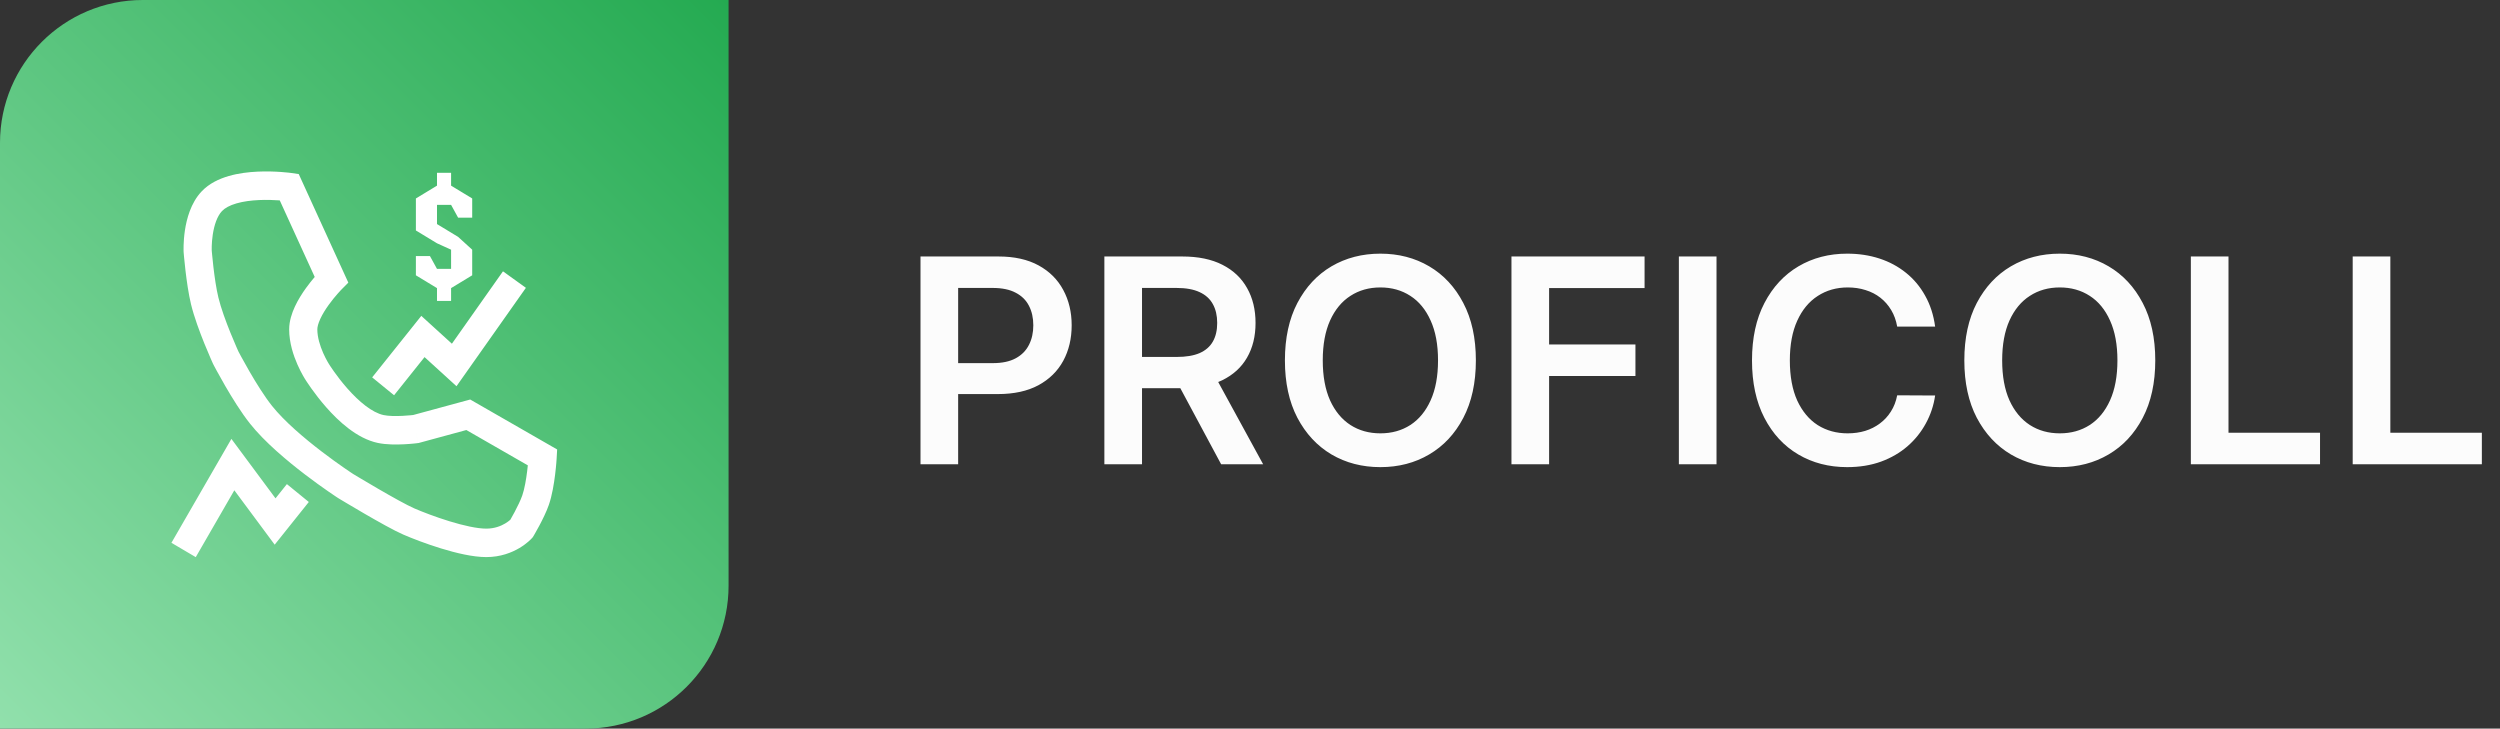 <svg width="175" height="51" viewBox="0 0 175 51" fill="none" xmlns="http://www.w3.org/2000/svg">
<rect x="0" y="0" width="175" height="51" fill="#333333" stroke="none"/>
<path d="M0 10C0 4.477 4.477 0 10 0H51V41C51 46.523 46.523 51 41 51H0V10Z" fill="url(#paint0_linear_62_49)"/>
<path fill-rule="evenodd" clip-rule="evenodd" d="M20.242 13.095C20.38 12.108 20.379 12.108 20.379 12.108L20.242 13.095ZM37.347 37.519L37.35 37.514L37.357 37.502L37.382 37.46C37.403 37.423 37.433 37.371 37.47 37.306C37.544 37.177 37.646 36.996 37.757 36.788C37.972 36.384 38.249 35.829 38.419 35.341C38.649 34.677 38.782 33.841 38.858 33.221C38.898 32.901 38.924 32.618 38.941 32.416C38.949 32.314 38.955 32.231 38.959 32.174L38.964 32.106L38.965 32.087L38.965 32.082L38.965 32.079L39 31.462L32.914 27.966L28.924 29.05C28.886 29.054 28.831 29.06 28.763 29.067C28.617 29.081 28.414 29.099 28.184 29.11C27.7 29.135 27.191 29.128 26.851 29.055C26.055 28.886 25.13 28.117 24.316 27.194C23.933 26.759 23.612 26.335 23.388 26.019C23.276 25.862 23.189 25.733 23.131 25.645C23.102 25.601 23.081 25.567 23.067 25.545L23.052 25.522L23.049 25.516L23.041 25.505L23.035 25.494L23.034 25.494L23.03 25.488C23.026 25.481 23.018 25.469 23.008 25.452C22.987 25.418 22.955 25.364 22.915 25.294C22.836 25.154 22.728 24.951 22.621 24.707C22.399 24.202 22.213 23.603 22.213 23.057C22.213 22.89 22.273 22.637 22.428 22.306C22.577 21.985 22.786 21.651 23.011 21.339C23.233 21.03 23.458 20.76 23.628 20.567C23.712 20.471 23.782 20.395 23.829 20.344C23.853 20.319 23.871 20.3 23.882 20.288L23.894 20.276L23.896 20.274L24.382 19.783L20.912 12.184L20.379 12.108L20.377 12.108L20.373 12.107L20.361 12.106L20.321 12.1C20.287 12.096 20.238 12.09 20.177 12.083C20.055 12.07 19.882 12.053 19.671 12.038C19.251 12.008 18.671 11.984 18.036 12.014C17.406 12.043 16.692 12.125 16.016 12.32C15.349 12.513 14.642 12.837 14.108 13.405C13.348 14.213 13.064 15.337 12.945 16.12C12.883 16.532 12.86 16.901 12.852 17.166C12.848 17.3 12.848 17.41 12.849 17.488C12.849 17.527 12.85 17.559 12.851 17.581L12.852 17.61L12.852 17.619L12.852 17.622L12.852 17.624L12.853 17.64L12.854 17.657L12.855 17.665L12.857 17.684L12.863 17.759C12.868 17.823 12.876 17.915 12.887 18.029C12.909 18.257 12.941 18.576 12.983 18.937C13.067 19.649 13.195 20.571 13.372 21.301C13.586 22.183 13.979 23.236 14.303 24.039C14.467 24.446 14.619 24.802 14.73 25.056C14.786 25.183 14.831 25.285 14.863 25.356L14.9 25.438L14.91 25.46L14.914 25.468L14.924 25.49L14.935 25.512L15.808 25.049C14.935 25.512 14.935 25.513 14.935 25.513L14.94 25.521L14.952 25.544L14.998 25.632C15.038 25.707 15.096 25.816 15.168 25.95C15.314 26.218 15.52 26.59 15.762 27.009C16.24 27.834 16.887 28.884 17.504 29.659C18.526 30.943 20.087 32.249 21.341 33.207C21.977 33.693 22.552 34.103 22.968 34.391C23.177 34.536 23.346 34.65 23.464 34.729C23.523 34.768 23.569 34.799 23.601 34.82L23.638 34.844L23.648 34.851L23.652 34.853L23.665 34.862L23.678 34.87L23.716 34.893L23.823 34.958C23.916 35.014 24.05 35.094 24.215 35.192C24.543 35.388 24.993 35.655 25.48 35.937C26.43 36.489 27.592 37.145 28.231 37.421C28.835 37.683 29.83 38.07 30.883 38.393C31.91 38.708 33.096 38.996 34.039 38.996C35.04 38.996 35.827 38.679 36.362 38.361C36.629 38.202 36.837 38.041 36.981 37.916C37.054 37.853 37.111 37.798 37.154 37.756C37.175 37.735 37.193 37.717 37.206 37.702L37.224 37.683L37.23 37.676L37.233 37.673L37.235 37.671L37.298 37.6L37.347 37.519ZM37.347 37.519L36.503 37.004C37.346 37.519 37.347 37.519 37.347 37.519ZM36.503 37.004L37.235 37.671C37.235 37.67 37.236 37.67 36.503 37.004ZM24.184 34.015L23.652 34.853C23.652 34.853 23.652 34.853 24.184 34.015ZM14.914 25.468C14.914 25.468 14.914 25.468 15.808 25.049L14.914 25.468ZM12.854 17.657L13.837 17.578C12.854 17.657 12.854 17.657 12.854 17.657ZM13.837 17.578L12.852 17.624C12.852 17.624 12.852 17.624 13.837 17.578ZM14.821 17.519C14.82 17.507 14.82 17.488 14.82 17.463C14.819 17.41 14.819 17.329 14.822 17.226C14.828 17.02 14.846 16.735 14.894 16.421C14.995 15.751 15.203 15.132 15.537 14.777C15.735 14.566 16.071 14.377 16.557 14.236C17.035 14.098 17.585 14.029 18.127 14.004C18.664 13.979 19.164 13.999 19.532 14.025L19.584 14.029L22.03 19.387C21.85 19.598 21.634 19.865 21.416 20.167C21.148 20.54 20.864 20.985 20.644 21.457C20.429 21.92 20.242 22.477 20.242 23.057C20.242 24.005 20.549 24.9 20.82 25.516C20.959 25.833 21.099 26.097 21.204 26.283C21.257 26.376 21.302 26.451 21.334 26.505C21.351 26.531 21.364 26.553 21.374 26.568L21.385 26.584L21.388 26.589L21.41 26.625C21.429 26.654 21.456 26.696 21.491 26.749C21.56 26.854 21.66 27.003 21.787 27.181C22.04 27.537 22.403 28.019 22.845 28.52C23.681 29.468 24.974 30.692 26.445 31.005C27.047 31.133 27.77 31.126 28.282 31.1C28.551 31.087 28.787 31.067 28.956 31.05C29.041 31.041 29.11 31.034 29.158 31.028L29.215 31.021L29.232 31.019L29.236 31.018L29.238 31.018C29.238 31.018 29.239 31.018 29.113 30.036L29.239 31.018L29.304 31.01L32.644 30.102L36.947 32.574C36.935 32.697 36.92 32.832 36.902 32.975C36.829 33.571 36.716 34.229 36.559 34.682C36.443 35.014 36.228 35.456 36.022 35.843C35.922 36.03 35.83 36.193 35.764 36.309L35.722 36.383L35.699 36.403C35.628 36.464 35.515 36.553 35.363 36.643C35.06 36.823 34.615 37.004 34.039 37.004C33.406 37.004 32.457 36.794 31.456 36.486C30.48 36.187 29.553 35.826 29.007 35.59C28.496 35.368 27.441 34.779 26.462 34.21C25.983 33.932 25.541 33.67 25.217 33.476C25.055 33.38 24.923 33.301 24.832 33.246L24.727 33.183L24.705 33.169L24.677 33.15C24.648 33.132 24.606 33.104 24.551 33.067C24.442 32.994 24.281 32.886 24.083 32.748C23.685 32.472 23.136 32.081 22.529 31.617C21.297 30.676 19.901 29.492 19.039 28.409C18.518 27.755 17.932 26.812 17.463 26.002C17.232 25.603 17.035 25.248 16.897 24.992C16.828 24.864 16.773 24.762 16.736 24.692L16.694 24.612L16.692 24.608L16.691 24.607L16.658 24.533C16.628 24.468 16.586 24.372 16.533 24.251C16.428 24.01 16.284 23.672 16.128 23.286C15.81 22.5 15.464 21.56 15.287 20.828C15.14 20.221 15.022 19.4 14.94 18.703C14.9 18.36 14.87 18.057 14.849 17.84C14.839 17.732 14.832 17.646 14.826 17.587L14.821 17.519ZM32.068 15.237H33.054V13.892L31.576 12.995V12.098H30.59V12.995L29.112 13.892V16.133L30.59 17.03L31.576 17.478V18.823H30.59L30.097 17.926H29.112V19.271L30.59 20.168V21.064H31.576V20.168L33.054 19.271V17.478L32.068 16.581L30.59 15.685V14.34H31.576L32.068 15.237ZM31.955 27.035L36.813 20.148L35.208 18.992L31.633 24.06L29.491 22.111L26.052 26.416L27.585 27.668L29.718 24.998L31.955 27.035ZM19.286 34.884L16.198 30.722L12 37.996L13.703 39L16.403 34.32L19.228 38.127L21.616 35.139L20.082 33.887L19.286 34.884Z" fill="white"/>
<path d="M64.435 32.5V17.954H69.889C71.007 17.954 71.944 18.163 72.702 18.579C73.464 18.996 74.039 19.569 74.428 20.298C74.82 21.023 75.017 21.847 75.017 22.77C75.017 23.703 74.82 24.531 74.428 25.256C74.035 25.98 73.454 26.551 72.688 26.967C71.921 27.379 70.976 27.585 69.854 27.585H66.239V25.419H69.499C70.152 25.419 70.687 25.305 71.104 25.078C71.52 24.851 71.828 24.538 72.027 24.141C72.231 23.743 72.332 23.286 72.332 22.77C72.332 22.254 72.231 21.799 72.027 21.406C71.828 21.013 71.518 20.708 71.097 20.49C70.68 20.267 70.142 20.156 69.484 20.156H67.07V32.5H64.435ZM77.306 32.5V17.954H82.76C83.878 17.954 84.815 18.149 85.573 18.537C86.335 18.925 86.91 19.47 87.299 20.171C87.692 20.866 87.888 21.678 87.888 22.607C87.888 23.539 87.689 24.349 87.291 25.035C86.899 25.717 86.319 26.245 85.552 26.619C84.784 26.989 83.842 27.173 82.725 27.173H78.84V24.986H82.37C83.023 24.986 83.558 24.896 83.975 24.716C84.391 24.531 84.699 24.264 84.898 23.913C85.102 23.558 85.204 23.123 85.204 22.607C85.204 22.09 85.102 21.65 84.898 21.285C84.695 20.916 84.384 20.637 83.968 20.447C83.551 20.253 83.014 20.156 82.356 20.156H79.941V32.5H77.306ZM84.82 25.909L88.421 32.5H85.481L81.944 25.909H84.82ZM103.311 25.227C103.311 26.794 103.017 28.137 102.43 29.254C101.848 30.367 101.052 31.219 100.044 31.811C99.04 32.403 97.901 32.699 96.627 32.699C95.354 32.699 94.213 32.403 93.204 31.811C92.2 31.215 91.405 30.36 90.818 29.247C90.235 28.13 89.944 26.79 89.944 25.227C89.944 23.66 90.235 22.32 90.818 21.207C91.405 20.09 92.2 19.235 93.204 18.643C94.213 18.052 95.354 17.756 96.627 17.756C97.901 17.756 99.04 18.052 100.044 18.643C101.052 19.235 101.848 20.09 102.43 21.207C103.017 22.32 103.311 23.66 103.311 25.227ZM100.662 25.227C100.662 24.124 100.489 23.194 100.143 22.436C99.802 21.674 99.329 21.099 98.723 20.71C98.117 20.317 97.418 20.121 96.627 20.121C95.837 20.121 95.138 20.317 94.532 20.71C93.926 21.099 93.45 21.674 93.105 22.436C92.764 23.194 92.593 24.124 92.593 25.227C92.593 26.331 92.764 27.263 93.105 28.026C93.45 28.783 93.926 29.358 94.532 29.751C95.138 30.14 95.837 30.334 96.627 30.334C97.418 30.334 98.117 30.14 98.723 29.751C99.329 29.358 99.802 28.783 100.143 28.026C100.489 27.263 100.662 26.331 100.662 25.227ZM105.802 32.5V17.954H115.12V20.163H108.437V24.112H114.481V26.321H108.437V32.5H105.802ZM120.156 17.954V32.5H117.521V17.954H120.156ZM135.459 22.862H132.803C132.727 22.427 132.587 22.041 132.384 21.704C132.18 21.364 131.927 21.075 131.624 20.838C131.321 20.601 130.975 20.424 130.587 20.305C130.203 20.182 129.789 20.121 129.344 20.121C128.553 20.121 127.853 20.32 127.242 20.717C126.631 21.11 126.153 21.688 125.807 22.45C125.462 23.208 125.289 24.134 125.289 25.227C125.289 26.34 125.462 27.277 125.807 28.04C126.158 28.797 126.636 29.37 127.242 29.759C127.853 30.142 128.551 30.334 129.337 30.334C129.773 30.334 130.18 30.277 130.559 30.163C130.942 30.045 131.285 29.872 131.588 29.645C131.896 29.418 132.154 29.138 132.363 28.807C132.576 28.475 132.722 28.097 132.803 27.671L135.459 27.685C135.36 28.376 135.144 29.025 134.813 29.631C134.486 30.237 134.058 30.772 133.527 31.236C132.997 31.695 132.377 32.055 131.667 32.315C130.956 32.571 130.168 32.699 129.301 32.699C128.023 32.699 126.882 32.403 125.878 31.811C124.874 31.219 124.084 30.365 123.506 29.247C122.928 28.13 122.64 26.79 122.64 25.227C122.64 23.66 122.931 22.32 123.513 21.207C124.096 20.09 124.889 19.235 125.892 18.643C126.896 18.052 128.033 17.756 129.301 17.756C130.111 17.756 130.864 17.869 131.56 18.097C132.256 18.324 132.876 18.658 133.421 19.098C133.965 19.534 134.413 20.069 134.763 20.703C135.118 21.333 135.35 22.053 135.459 22.862ZM150.869 25.227C150.869 26.794 150.576 28.137 149.989 29.254C149.406 30.367 148.611 31.219 147.602 31.811C146.598 32.403 145.46 32.699 144.186 32.699C142.912 32.699 141.771 32.403 140.763 31.811C139.759 31.215 138.964 30.36 138.376 29.247C137.794 28.13 137.503 26.79 137.503 25.227C137.503 23.66 137.794 22.32 138.376 21.207C138.964 20.09 139.759 19.235 140.763 18.643C141.771 18.052 142.912 17.756 144.186 17.756C145.46 17.756 146.598 18.052 147.602 18.643C148.611 19.235 149.406 20.09 149.989 21.207C150.576 22.32 150.869 23.66 150.869 25.227ZM148.22 25.227C148.22 24.124 148.047 23.194 147.702 22.436C147.361 21.674 146.887 21.099 146.281 20.71C145.675 20.317 144.977 20.121 144.186 20.121C143.395 20.121 142.697 20.317 142.091 20.71C141.485 21.099 141.009 21.674 140.663 22.436C140.322 23.194 140.152 24.124 140.152 25.227C140.152 26.331 140.322 27.263 140.663 28.026C141.009 28.783 141.485 29.358 142.091 29.751C142.697 30.14 143.395 30.334 144.186 30.334C144.977 30.334 145.675 30.14 146.281 29.751C146.887 29.358 147.361 28.783 147.702 28.026C148.047 27.263 148.22 26.331 148.22 25.227ZM153.36 32.5V17.954H155.995V30.291H162.402V32.5H153.36ZM164.689 32.5V17.954H167.324V30.291H173.73V32.5H164.689Z" fill="#FCFCFC"/>
<defs>
<linearGradient id="paint0_linear_62_49" x1="-7.14124e-07" y1="51" x2="51" y2="-7.14124e-07" gradientUnits="userSpaceOnUse">
<stop stop-color="#91E0AC"/>
<stop offset="1" stop-color="#24AA51"/>
</linearGradient>
</defs>
</svg>
